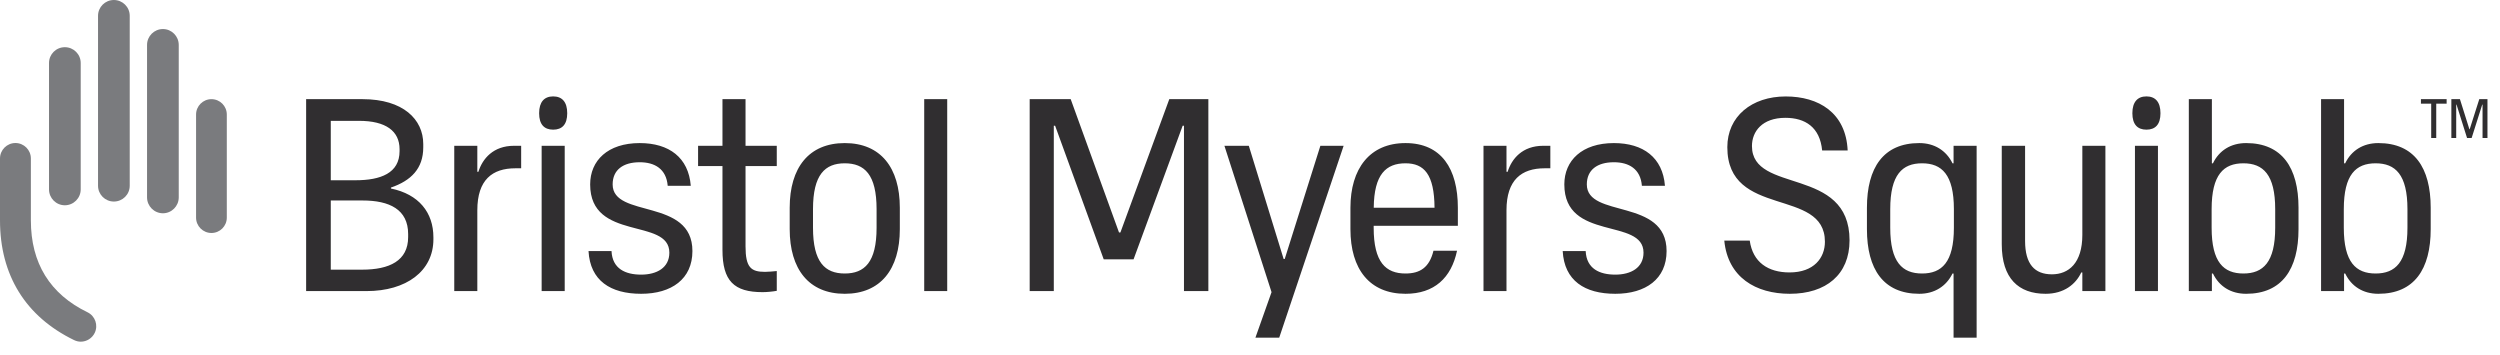 <?xml version="1.0" encoding="UTF-8"?>
<svg width="155px" height="22px" viewBox="0 0 155 22" version="1.1" xmlns="http://www.w3.org/2000/svg" xmlns:xlink="http://www.w3.org/1999/xlink">
    <title>bristol</title>
    <g id="Page-1" stroke="none" stroke-width="1" fill="none" fill-rule="evenodd">
        <g id="Artboard" transform="translate(-464, -506)">
            <g id="bristol" transform="translate(464, 506)">
                <path d="M133.949,7.02 C133.949,7.715 133.633,8.039 133.078,8.039 C132.527,8.039 132.207,7.715 132.207,7.02 C132.207,6.324 132.527,5.977 133.078,5.977 C133.633,5.977 133.949,6.324 133.949,7.02 L133.949,7.02 Z M149.262,14.121 C149.262,16.262 148.512,16.957 147.289,16.957 C146.066,16.957 145.316,16.262 145.316,14.121 L145.316,12.965 C145.316,10.824 146.066,10.125 147.289,10.125 C148.512,10.125 149.262,10.824 149.262,12.965 L149.262,14.121 Z M147.457,8.871 C146.508,8.871 145.785,9.332 145.402,10.125 L145.332,10.125 L145.332,6.148 L143.906,6.148 L143.906,18.047 L145.332,18.047 L145.332,16.957 L145.402,16.957 C145.785,17.754 146.508,18.215 147.457,18.215 C149.684,18.215 150.703,16.688 150.703,14.207 L150.703,12.879 C150.703,10.398 149.684,8.871 147.457,8.871 L147.457,8.871 Z M141.062,14.121 C141.062,16.262 140.312,16.957 139.09,16.957 C137.867,16.957 137.121,16.262 137.121,14.121 L137.121,12.965 C137.121,10.824 137.867,10.125 139.09,10.125 C140.312,10.125 141.062,10.824 141.062,12.965 L141.062,14.121 Z M139.262,8.871 C138.309,8.871 137.586,9.332 137.203,10.125 L137.137,10.125 L137.137,6.148 L135.707,6.148 L135.707,18.047 L137.137,18.047 L137.137,16.957 L137.203,16.957 C137.586,17.754 138.309,18.215 139.262,18.215 C141.484,18.215 142.508,16.688 142.508,14.207 L142.508,12.879 C142.508,10.398 141.484,8.871 139.262,8.871 L139.262,8.871 Z M132.367,9.039 L133.793,9.039 L133.793,18.047 L132.367,18.047 L132.367,9.039 Z M129.105,9.039 L130.535,9.039 L130.535,18.047 L129.105,18.047 L129.105,16.891 L129.039,16.891 C128.699,17.621 127.969,18.215 126.828,18.215 C125.148,18.215 124.109,17.262 124.109,15.141 L124.109,9.039 L125.555,9.039 L125.555,14.938 C125.555,16.379 126.148,17.008 127.219,17.008 C128.258,17.008 129.105,16.312 129.105,14.562 L129.105,9.039 Z M119.168,16.957 C117.945,16.957 117.195,16.262 117.195,14.121 L117.195,12.965 C117.195,10.824 117.945,10.125 119.168,10.125 C120.391,10.125 121.141,10.824 121.141,12.965 L121.141,14.121 C121.141,16.262 120.391,16.957 119.168,16.957 L119.168,16.957 Z M121.121,10.125 L121.055,10.125 C120.668,9.332 119.934,8.871 118.996,8.871 C116.77,8.871 115.75,10.398 115.75,12.879 L115.75,14.207 C115.75,16.688 116.77,18.215 118.996,18.215 C119.934,18.215 120.668,17.754 121.055,16.957 L121.121,16.957 L121.121,20.934 L122.551,20.934 L122.551,9.039 L121.121,9.039 L121.121,10.125 Z M114.672,14.902 C114.672,17.027 113.211,18.215 110.969,18.215 C108.859,18.215 107.125,17.195 106.906,14.918 L108.484,14.918 C108.672,16.262 109.625,16.891 110.949,16.891 C112.465,16.891 113.145,15.988 113.145,14.988 C113.145,11.605 107.094,13.559 107.094,9.125 C107.094,7.219 108.605,5.98 110.715,5.98 C112.75,5.98 114.449,6.984 114.555,9.328 L112.973,9.328 C112.836,7.883 111.918,7.305 110.695,7.305 C109.25,7.305 108.621,8.156 108.621,9.055 C108.621,12.047 114.672,10.281 114.672,14.902 L114.672,14.902 Z M103.328,15.566 C103.328,17.297 102.035,18.215 100.148,18.215 C98.246,18.215 96.988,17.398 96.887,15.566 L98.312,15.566 C98.363,16.668 99.18,17.027 100.148,17.027 C101.117,17.027 101.898,16.602 101.898,15.664 C101.898,13.473 96.988,14.988 96.988,11.434 C96.988,9.957 98.078,8.871 100.062,8.871 C101.883,8.871 103.09,9.77 103.227,11.52 L101.797,11.52 C101.715,10.465 100.98,10.059 100.062,10.059 C99.027,10.059 98.383,10.535 98.383,11.434 C98.383,13.559 103.328,12.25 103.328,15.566 L103.328,15.566 Z M95.68,9.039 L96.121,9.039 L96.121,10.434 L95.766,10.434 C94.34,10.434 93.402,11.145 93.402,13.035 L93.402,18.047 L91.977,18.047 L91.977,9.039 L93.402,9.039 L93.402,10.652 L93.473,10.652 C93.727,9.84 94.387,9.039 95.68,9.039 L95.68,9.039 Z M87.141,10.125 C88.297,10.125 88.926,10.809 88.941,12.879 L85.172,12.879 C85.191,10.809 85.934,10.125 87.141,10.125 L87.141,10.125 Z M87.141,8.871 C84.914,8.871 83.727,10.465 83.727,12.879 L83.727,14.207 C83.727,16.688 84.914,18.215 87.141,18.215 C88.926,18.215 89.98,17.23 90.336,15.547 L88.875,15.547 C88.621,16.586 88.043,16.957 87.141,16.957 C85.918,16.957 85.168,16.262 85.168,14.121 L85.168,14 L90.387,14 L90.387,12.879 C90.387,10.465 89.367,8.871 87.141,8.871 L87.141,8.871 Z M81.863,9.039 L83.305,9.039 L79.312,20.934 L77.836,20.934 L78.836,18.113 L75.914,9.039 L77.426,9.039 L79.586,16.059 L79.652,16.059 L81.863,9.039 Z M72.496,6.148 L74.918,6.148 L74.918,18.047 L73.406,18.047 L73.406,7.797 L73.324,7.797 L70.281,16.078 L68.43,16.078 L65.418,7.797 L65.336,7.797 L65.336,18.047 L63.84,18.047 L63.84,6.148 L66.383,6.148 L69.379,14.414 L69.465,14.414 L72.496,6.148 Z M57.301,6.148 L58.727,6.148 L58.727,18.047 L57.301,18.047 L57.301,6.148 Z M54.348,14.121 C54.348,16.262 53.602,16.957 52.375,16.957 C51.152,16.957 50.406,16.262 50.406,14.121 L50.406,12.965 C50.406,10.824 51.152,10.125 52.375,10.125 C53.602,10.125 54.348,10.824 54.348,12.965 L54.348,14.121 Z M52.375,8.871 C50.148,8.871 48.961,10.398 48.961,12.879 L48.961,14.207 C48.961,16.688 50.148,18.215 52.375,18.215 C54.602,18.215 55.789,16.688 55.789,14.207 L55.789,12.879 C55.789,10.398 54.602,8.871 52.375,8.871 L52.375,8.871 Z M46.223,9.039 L48.16,9.039 L48.16,10.297 L46.223,10.297 L46.223,15.273 C46.223,16.586 46.562,16.855 47.43,16.855 C47.664,16.855 47.938,16.824 48.16,16.805 L48.16,18.031 C47.887,18.082 47.531,18.113 47.277,18.113 C45.508,18.113 44.793,17.418 44.793,15.496 L44.793,10.297 L43.281,10.297 L43.281,9.039 L44.793,9.039 L44.793,6.148 L46.223,6.148 L46.223,9.039 Z M42.93,15.566 C42.93,17.297 41.637,18.215 39.75,18.215 C37.848,18.215 36.59,17.398 36.488,15.566 L37.914,15.566 C37.965,16.668 38.781,17.027 39.75,17.027 C40.719,17.027 41.5,16.602 41.5,15.664 C41.5,13.473 36.59,14.988 36.59,11.434 C36.59,9.957 37.676,8.871 39.664,8.871 C41.484,8.871 42.691,9.77 42.828,11.52 L41.398,11.52 C41.312,10.465 40.582,10.059 39.664,10.059 C38.629,10.059 37.984,10.535 37.984,11.434 C37.984,13.559 42.93,12.25 42.93,15.566 L42.93,15.566 Z M35.168,7.02 C35.168,7.715 34.852,8.039 34.297,8.039 C33.742,8.039 33.426,7.715 33.426,7.02 C33.426,6.324 33.742,5.977 34.297,5.977 C34.852,5.977 35.168,6.324 35.168,7.02 L35.168,7.02 Z M33.582,9.039 L35.012,9.039 L35.012,18.047 L33.582,18.047 L33.582,9.039 Z M31.871,9.039 L32.312,9.039 L32.312,10.434 L31.953,10.434 C30.527,10.434 29.594,11.145 29.594,13.035 L29.594,18.047 L28.164,18.047 L28.164,9.039 L29.594,9.039 L29.594,10.652 L29.66,10.652 C29.914,9.84 30.578,9.039 31.871,9.039 L31.871,9.039 Z M25.305,14.699 C25.305,16.168 24.145,16.719 22.453,16.719 L20.508,16.719 L20.508,12.43 L22.48,12.43 C24.145,12.43 25.305,12.984 25.305,14.512 L25.305,14.699 Z M20.508,7.492 L22.258,7.492 C23.922,7.492 24.773,8.125 24.773,9.254 L24.773,9.371 C24.773,10.738 23.594,11.176 22.043,11.176 L20.508,11.176 L20.508,7.492 Z M24.238,11.688 L24.238,11.629 C25.477,11.203 26.242,10.461 26.242,9.133 L26.242,8.93 C26.242,7.406 25,6.148 22.477,6.148 L18.98,6.148 L18.98,18.047 L22.73,18.047 C25.184,18.047 26.871,16.812 26.871,14.836 L26.871,14.715 C26.871,13.172 25.965,12.043 24.238,11.688 L24.238,11.688 Z M151.047,8.555 L151.047,6.426 L151.691,6.426 L151.691,6.148 L150.098,6.148 L150.098,6.426 L150.734,6.426 L150.734,8.555 L151.047,8.555 Z M154.223,8.555 L154.223,6.148 L153.715,6.148 L153.121,8.012 L153.102,8.012 L152.516,6.148 L151.984,6.148 L151.984,8.555 L152.285,8.555 L152.285,6.484 L152.305,6.484 L152.957,8.555 L153.242,8.555 L153.898,6.484 L153.918,6.484 L153.918,8.555 L154.223,8.555 Z" id="Fill-1" fill="#302E30"></path>
                <path d="M12.156,13.492 C12.156,14.02 12.586,14.445 13.109,14.445 C13.637,14.445 14.062,14.02 14.062,13.492 L14.062,7.102 C14.062,6.574 13.637,6.148 13.109,6.148 C12.586,6.148 12.156,6.574 12.156,7.102 L12.156,13.492 Z M9.117,12.238 C9.117,12.781 9.559,13.223 10.102,13.223 C10.641,13.223 11.082,12.781 11.082,12.238 L11.082,2.785 C11.082,2.242 10.641,1.801 10.102,1.801 C9.559,1.801 9.117,2.242 9.117,2.785 L9.117,12.238 Z M6.078,11.516 C6.078,12.059 6.52,12.496 7.059,12.496 C7.602,12.496 8.043,12.059 8.043,11.516 L8.043,0.98 C8.043,0.438 7.602,0 7.059,0 C6.52,0 6.078,0.438 6.078,0.98 L6.078,11.516 Z M3.039,11.742 C3.039,12.285 3.477,12.727 4.02,12.727 C4.562,12.727 5.004,12.285 5.004,11.742 L5.004,3.906 C5.004,3.363 4.562,2.926 4.02,2.926 C3.477,2.926 3.039,3.363 3.039,3.906 L3.039,11.742 Z M5.871,20.641 C5.711,20.973 5.371,21.184 5.008,21.184 C4.863,21.184 4.723,21.148 4.594,21.086 C1.59,19.629 0,17.062 0,13.664 L0,9.824 C0,9.297 0.43,8.867 0.957,8.867 C1.484,8.867 1.914,9.297 1.914,9.824 L1.914,13.664 C1.914,16.316 3.098,18.234 5.43,19.363 C5.902,19.594 6.102,20.168 5.871,20.641 L5.871,20.641 Z" id="Fill-2" fill="#7A7B7E"></path>
            </g>
        </g>
    </g>
</svg>